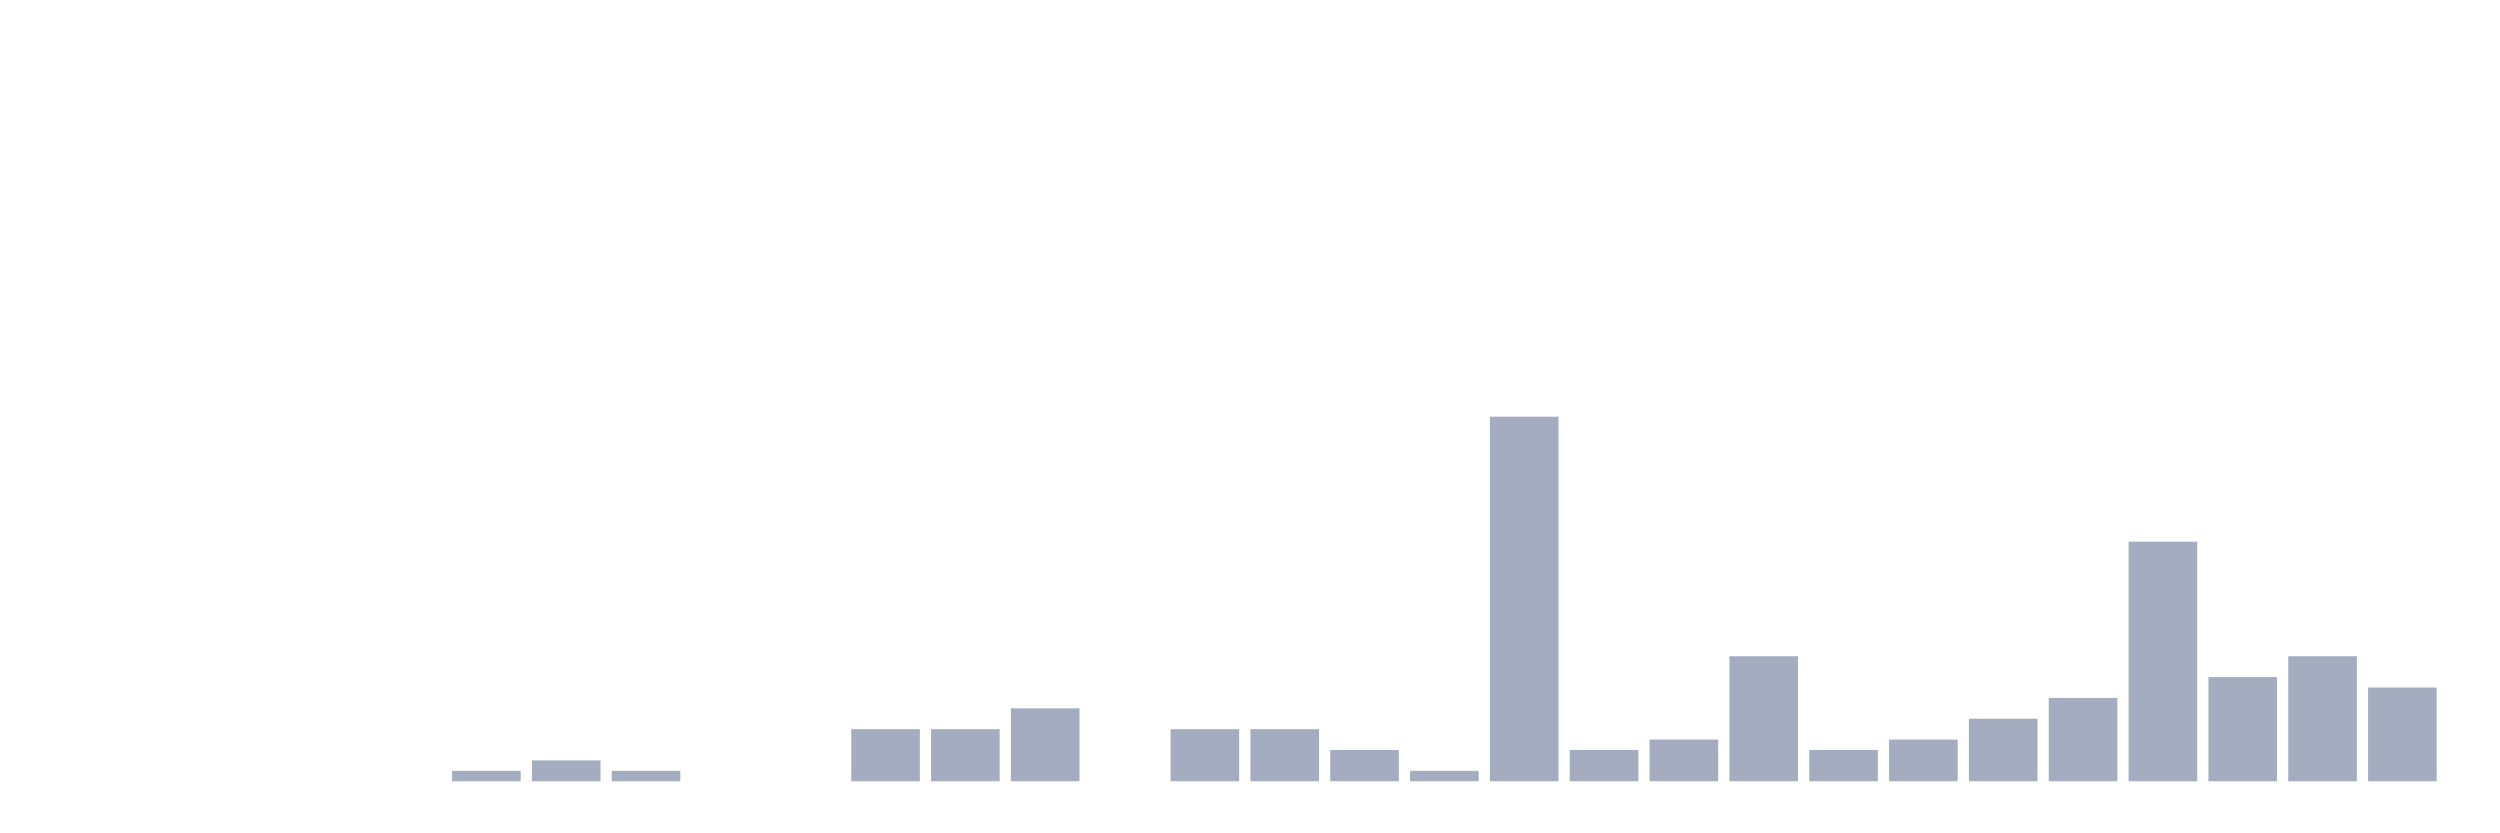 <svg xmlns="http://www.w3.org/2000/svg" viewBox="0 0 480 160"><g transform="translate(10,10)"><rect class="bar" x="0.153" width="13.175" y="140" height="0" fill="rgb(164,173,192)"></rect><rect class="bar" x="15.482" width="13.175" y="140" height="0" fill="rgb(164,173,192)"></rect><rect class="bar" x="30.81" width="13.175" y="140" height="0" fill="rgb(164,173,192)"></rect><rect class="bar" x="46.138" width="13.175" y="140" height="0" fill="rgb(164,173,192)"></rect><rect class="bar" x="61.466" width="13.175" y="140" height="0" fill="rgb(164,173,192)"></rect><rect class="bar" x="76.794" width="13.175" y="138" height="2" fill="rgb(164,173,192)"></rect><rect class="bar" x="92.123" width="13.175" y="136" height="4" fill="rgb(164,173,192)"></rect><rect class="bar" x="107.451" width="13.175" y="138" height="2" fill="rgb(164,173,192)"></rect><rect class="bar" x="122.779" width="13.175" y="140" height="0" fill="rgb(164,173,192)"></rect><rect class="bar" x="138.107" width="13.175" y="140" height="0" fill="rgb(164,173,192)"></rect><rect class="bar" x="153.436" width="13.175" y="130" height="10" fill="rgb(164,173,192)"></rect><rect class="bar" x="168.764" width="13.175" y="130" height="10" fill="rgb(164,173,192)"></rect><rect class="bar" x="184.092" width="13.175" y="126" height="14" fill="rgb(164,173,192)"></rect><rect class="bar" x="199.42" width="13.175" y="140" height="0" fill="rgb(164,173,192)"></rect><rect class="bar" x="214.748" width="13.175" y="130" height="10" fill="rgb(164,173,192)"></rect><rect class="bar" x="230.077" width="13.175" y="130" height="10" fill="rgb(164,173,192)"></rect><rect class="bar" x="245.405" width="13.175" y="134" height="6" fill="rgb(164,173,192)"></rect><rect class="bar" x="260.733" width="13.175" y="138" height="2" fill="rgb(164,173,192)"></rect><rect class="bar" x="276.061" width="13.175" y="70" height="70" fill="rgb(164,173,192)"></rect><rect class="bar" x="291.39" width="13.175" y="134" height="6" fill="rgb(164,173,192)"></rect><rect class="bar" x="306.718" width="13.175" y="132" height="8" fill="rgb(164,173,192)"></rect><rect class="bar" x="322.046" width="13.175" y="116" height="24" fill="rgb(164,173,192)"></rect><rect class="bar" x="337.374" width="13.175" y="134" height="6" fill="rgb(164,173,192)"></rect><rect class="bar" x="352.702" width="13.175" y="132" height="8" fill="rgb(164,173,192)"></rect><rect class="bar" x="368.031" width="13.175" y="128" height="12" fill="rgb(164,173,192)"></rect><rect class="bar" x="383.359" width="13.175" y="124" height="16" fill="rgb(164,173,192)"></rect><rect class="bar" x="398.687" width="13.175" y="94" height="46" fill="rgb(164,173,192)"></rect><rect class="bar" x="414.015" width="13.175" y="120" height="20" fill="rgb(164,173,192)"></rect><rect class="bar" x="429.344" width="13.175" y="116" height="24" fill="rgb(164,173,192)"></rect><rect class="bar" x="444.672" width="13.175" y="122" height="18" fill="rgb(164,173,192)"></rect></g></svg>